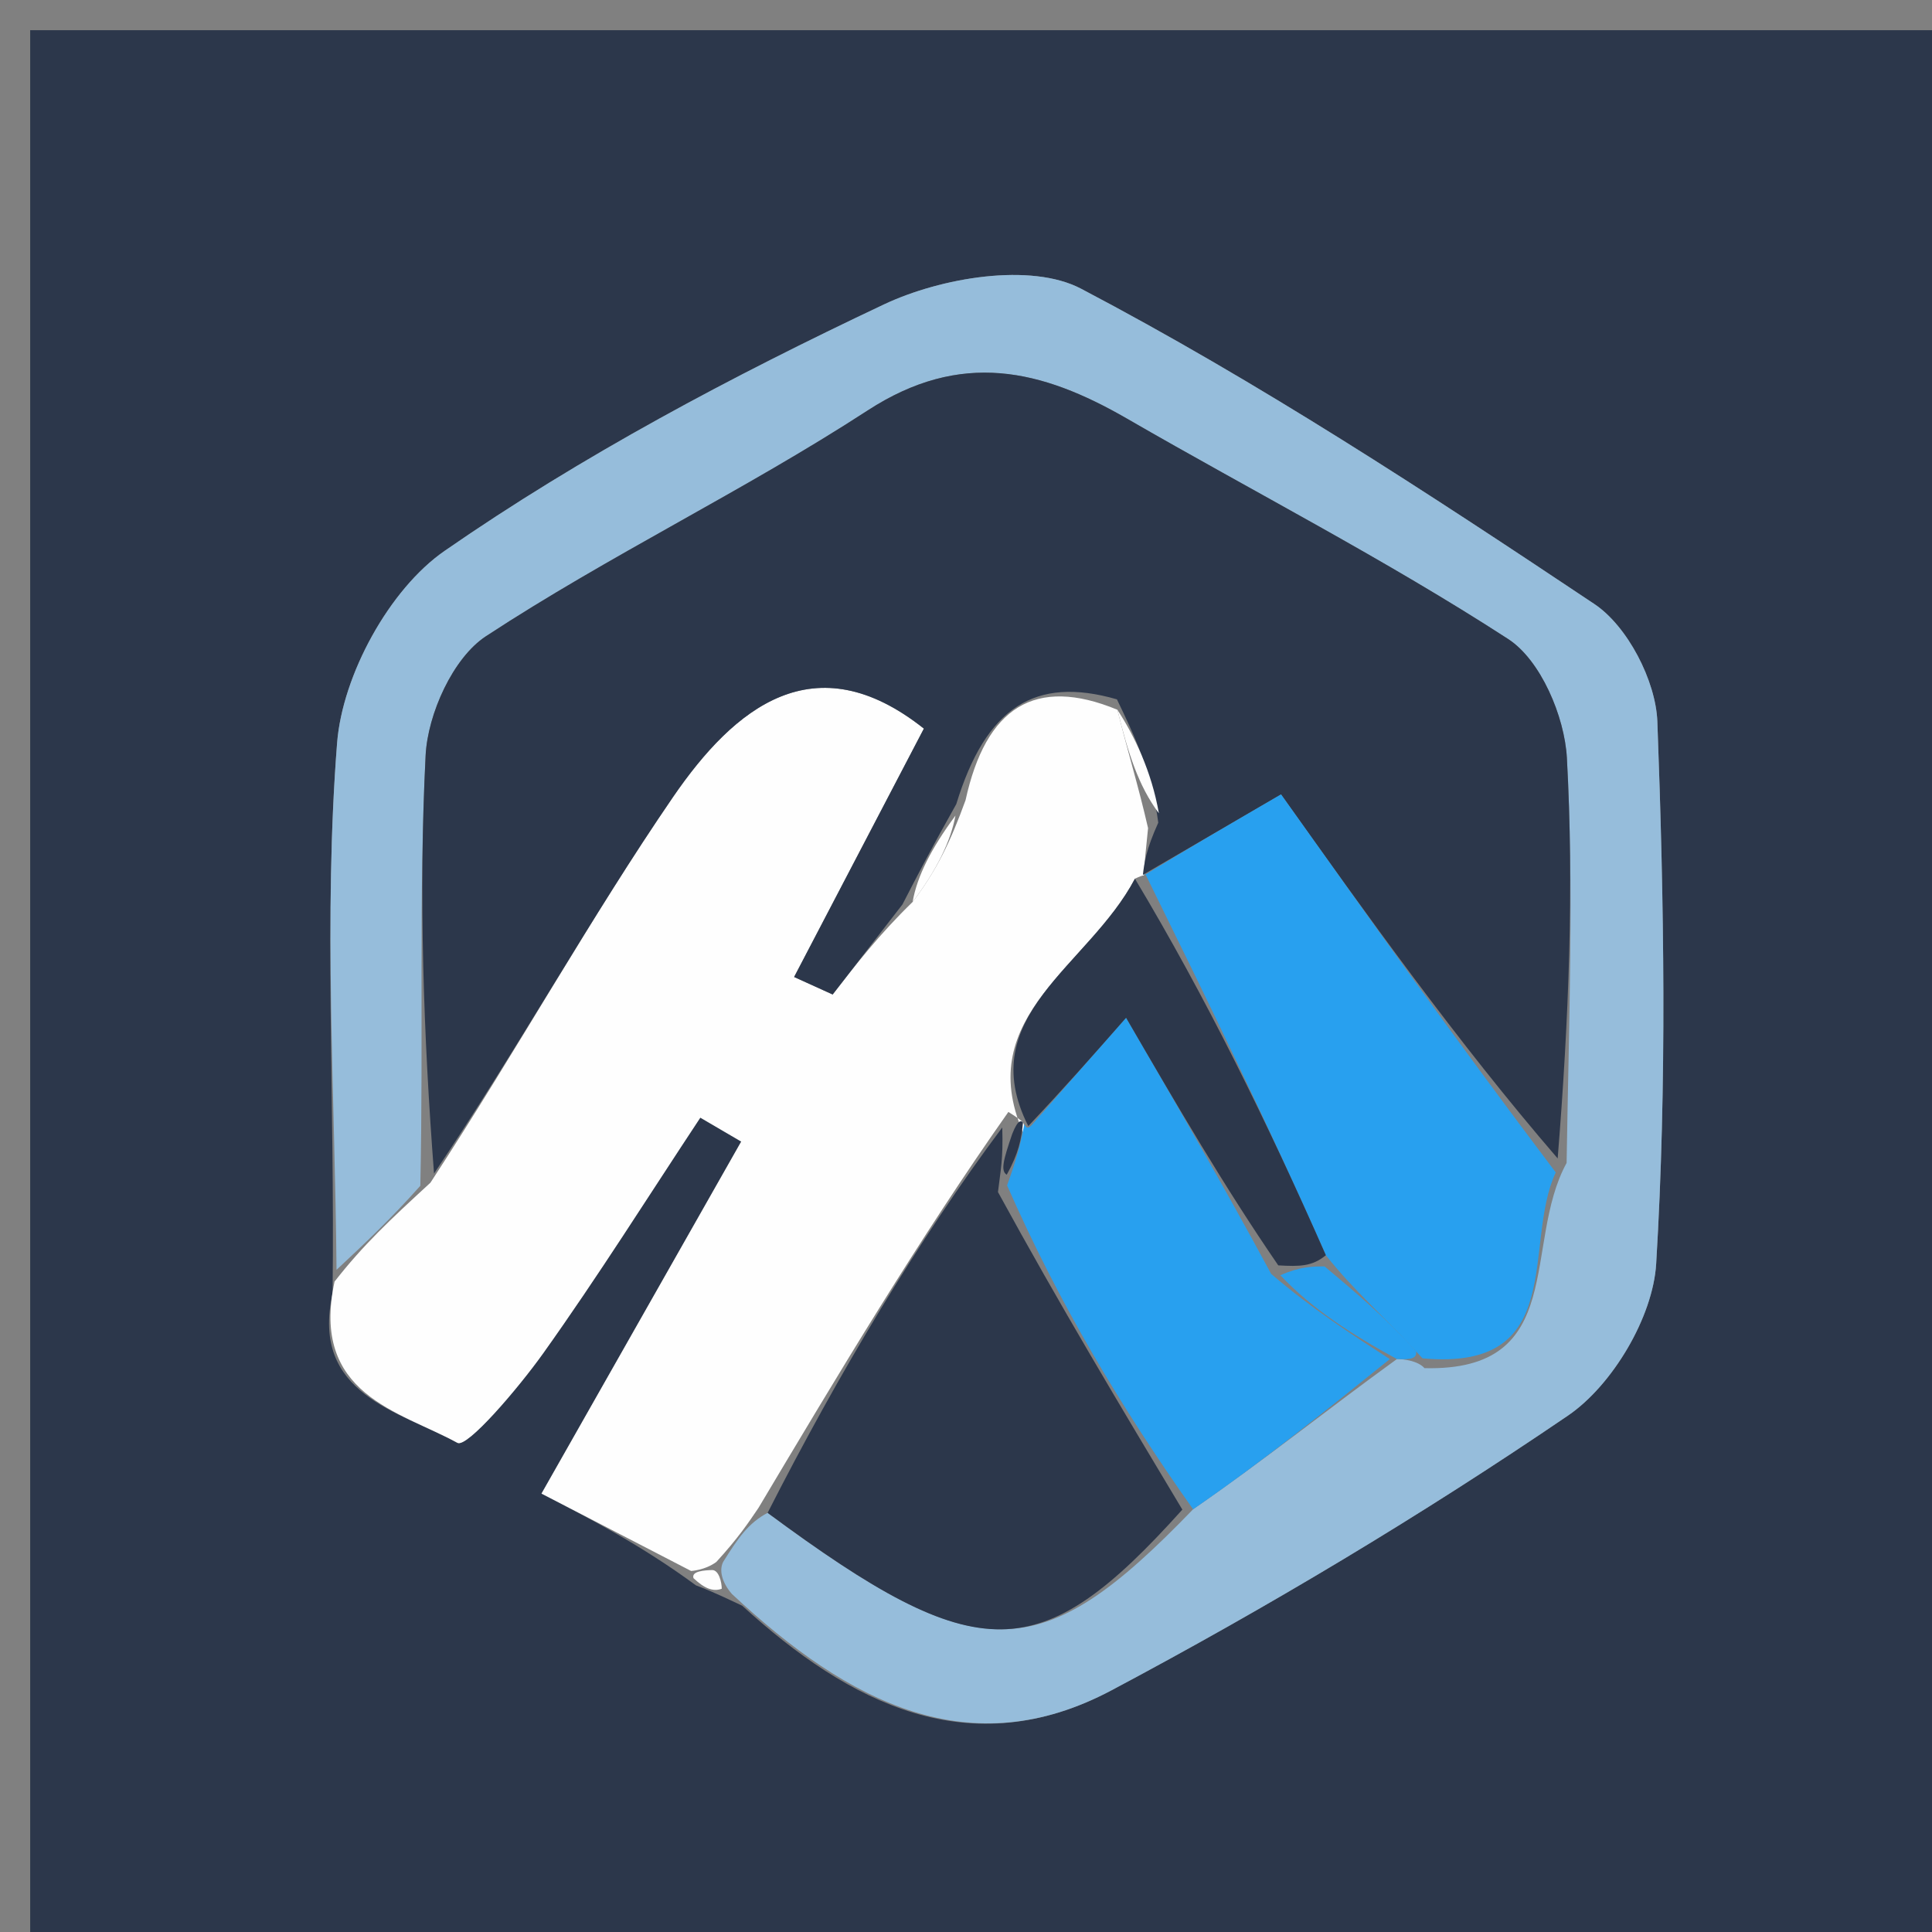 <svg version="1.1" id="Layer_1" xmlns="http://www.w3.org/2000/svg" xmlns:xlink="http://www.w3.org/1999/xlink" x="0px" y="0px"
	 width="100%" viewBox="0 0 64 64" enable-background="new 0 0 64 64" xml:space="preserve">
<rect x="0" y="0" width="64" height="64" fill="#808080" stroke="none"/>
<path fill="#2C374B" opacity="1" stroke="none" 
	d="
M40,65 
	C26.667,65 13.833,65 1,65 
	C1,43.667 1,22.333 1,1 
	C22.333,1 43.667,1 65,1 
	C65,22.333 65,43.667 65,65 
	C56.833,65 48.667,65 40,65 
M23.054,52.517 
	C23.34,52.625 23.625,52.734 24.586,53.191 
	C28.138,56.439 32.141,58.479 36.816,55.996 
	C42.009,53.237 47.082,50.201 51.94,46.894 
	C53.415,45.889 54.757,43.628 54.863,41.865 
	C55.222,35.896 55.126,29.886 54.902,23.904 
	C54.851,22.553 53.917,20.744 52.814,20.008 
	C47.28,16.315 41.69,12.652 35.812,9.564 
	C34.147,8.689 31.169,9.193 29.277,10.087 
	C24.251,12.461 19.281,15.093 14.725,18.251 
	C12.896,19.519 11.344,22.365 11.167,24.611 
	C10.713,30.394 11.098,36.242 11.017,42.846 
	C10.278,46.201 13.228,46.741 15.153,47.796 
	C15.474,47.972 17.168,45.987 17.991,44.833 
	C19.807,42.286 21.472,39.633 23.199,37.023 
	C23.651,37.288 24.103,37.552 24.554,37.816 
	C22.396,41.62 20.239,45.423 17.938,49.477 
	C19.574,50.324 21.234,51.182 23.054,52.517 
z"/>
<path fill="#96BDDB" opacity="1" stroke="none" 
	d="
M11.148,42.065 
	C11.098,36.242 10.713,30.394 11.167,24.611 
	C11.344,22.365 12.896,19.519 14.725,18.251 
	C19.281,15.093 24.251,12.461 29.277,10.087 
	C31.169,9.193 34.147,8.689 35.812,9.564 
	C41.69,12.652 47.28,16.315 52.814,20.008 
	C53.917,20.744 54.851,22.553 54.902,23.904 
	C55.126,29.886 55.222,35.896 54.863,41.865 
	C54.757,43.628 53.415,45.889 51.94,46.894 
	C47.082,50.201 42.009,53.237 36.816,55.996 
	C32.141,58.479 28.138,56.439 24.247,52.804 
	C23.907,52.417 23.815,52.002 23.96,51.733 
	C24.445,50.959 24.785,50.455 25.428,50.115 
	C32.439,55.299 34.445,55.258 39.523,49.997 
	C41.933,48.332 43.986,46.677 46.274,45.021 
	C46.508,45.02 46.974,45.082 47.189,45.322 
	C51.952,45.438 50.421,41.221 51.896,38.523 
	C51.972,33.741 52.141,29.412 51.905,25.106 
	C51.829,23.731 51.036,21.866 49.959,21.168 
	C45.887,18.529 41.548,16.303 37.339,13.871 
	C34.501,12.231 31.835,11.586 28.739,13.599 
	C24.638,16.264 20.189,18.394 16.099,21.075 
	C15.008,21.79 14.168,23.649 14.099,25.028 
	C13.865,29.667 14.03,34.327 13.924,39.28 
	C12.919,40.41 12.033,41.237 11.148,42.065 
z"/>
<path fill="#FEFEFE" opacity="1" stroke="none" 
	d="
M11.082,42.455 
	C12.033,41.237 12.919,40.41 14.259,39.178 
	C17.221,34.64 19.562,30.391 22.291,26.408 
	C24.334,23.428 26.986,21.264 30.605,24.136 
	C29.102,27.013 27.704,29.688 26.306,32.364 
	C26.732,32.557 27.157,32.751 27.583,32.944 
	C28.353,31.95 29.124,30.955 30.232,29.878 
	C31.032,28.827 31.495,27.858 31.985,26.508 
	C32.659,23.43 34.286,22.383 37.014,23.511 
	C37.369,24.944 37.71,26.032 38.031,27.432 
	C37.961,28.156 37.91,28.568 37.892,29 
	C37.924,29.018 37.937,28.944 37.596,29.108 
	C36.065,32.016 32.216,33.64 33.887,37.505 
	C34.002,37.47 33.931,37.24 33.888,37.186 
	C33.844,37.131 33.736,37.043 33.404,36.834 
	C30.423,41.066 27.774,45.508 25.126,49.95 
	C24.785,50.455 24.445,50.959 23.73,51.741 
	C23.355,52.018 22.893,52.04 22.893,52.04 
	C21.234,51.182 19.574,50.324 17.938,49.477 
	C20.239,45.423 22.396,41.62 24.554,37.816 
	C24.103,37.552 23.651,37.288 23.199,37.023 
	C21.472,39.633 19.807,42.286 17.991,44.833 
	C17.168,45.987 15.474,47.972 15.153,47.796 
	C13.228,46.741 10.278,46.201 11.082,42.455 
z"/>
<path fill="#FEFEFE" opacity="1" stroke="none" 
	d="
M22.973,52.279 
	C22.893,52.04 23.355,52.018 23.585,52.01 
	C23.815,52.002 23.907,52.417 23.909,52.629 
	C23.625,52.734 23.34,52.625 22.973,52.279 
z"/>
<path fill="#2C374B" opacity="1" stroke="none" 
	d="
M37,23.167 
	C34.286,22.383 32.659,23.43 31.678,26.637 
	C30.862,28.085 30.378,29.023 29.895,29.961 
	C29.124,30.955 28.353,31.95 27.583,32.944 
	C27.157,32.751 26.732,32.557 26.306,32.364 
	C27.704,29.688 29.102,27.013 30.605,24.136 
	C26.986,21.264 24.334,23.428 22.291,26.408 
	C19.562,30.391 17.221,34.64 14.378,38.876 
	C14.03,34.327 13.865,29.667 14.099,25.028 
	C14.168,23.649 15.008,21.79 16.099,21.075 
	C20.189,18.394 24.638,16.264 28.739,13.599 
	C31.835,11.586 34.501,12.231 37.339,13.871 
	C41.548,16.303 45.887,18.529 49.959,21.168 
	C51.036,21.866 51.829,23.731 51.905,25.106 
	C52.141,29.412 51.972,33.741 51.6,38.375 
	C48.255,34.495 45.271,30.301 42.436,26.316 
	C40.775,27.283 39.317,28.132 37.859,28.981 
	C37.91,28.568 37.961,28.156 38.369,27.253 
	C38.151,25.563 37.575,24.365 37,23.167 
z"/>
<path fill="#28A0EF" opacity="1" stroke="none" 
	d="
M37.892,29 
	C39.317,28.132 40.775,27.283 42.436,26.316 
	C45.271,30.301 48.255,34.495 51.536,38.838 
	C50.421,41.221 51.952,45.438 47.123,44.997 
	C45.853,43.605 44.865,42.778 43.921,41.581 
	C41.955,37.122 39.946,33.033 37.937,28.944 
	C37.937,28.944 37.924,29.018 37.892,29 
z"/>
<path fill="#2C374B" opacity="1" stroke="none" 
	d="
M25.428,50.115 
	C27.774,45.508 30.423,41.066 33.201,37.349 
	C33.236,38.427 33.141,38.781 33.059,39.488 
	C35.104,43.23 37.135,46.619 39.167,50.008 
	C34.445,55.258 32.439,55.299 25.428,50.115 
z"/>
<path fill="#28A0EF" opacity="1" stroke="none" 
	d="
M39.523,49.997 
	C37.135,46.619 35.104,43.23 33.361,39.268 
	C33.744,38.211 33.838,37.725 33.931,37.24 
	C33.931,37.24 34.002,37.47 34.179,37.268 
	C35.255,36.043 36.154,35.02 37.303,33.714 
	C39.024,36.678 40.532,39.275 42.109,42.2 
	C43.465,43.359 44.752,44.19 46.039,45.022 
	C43.986,46.677 41.933,48.332 39.523,49.997 
z"/>
<path fill="#28A0EF" opacity="1" stroke="none" 
	d="
M46.274,45.021 
	C44.752,44.19 43.465,43.359 42.413,42.244 
	C43.058,41.958 43.468,41.954 43.878,41.951 
	C44.865,42.778 45.853,43.605 46.907,44.757 
	C46.974,45.082 46.508,45.02 46.274,45.021 
z"/>
<path fill="#2C374B" opacity="1" stroke="none" 
	d="
M43.921,41.581 
	C43.468,41.954 43.058,41.958 42.344,41.917 
	C40.532,39.275 39.024,36.678 37.303,33.714 
	C36.154,35.02 35.255,36.043 34.063,37.303 
	C32.216,33.64 36.065,32.016 37.596,29.108 
	C39.946,33.033 41.955,37.122 43.921,41.581 
z"/>
<path fill="#FEFEFE" opacity="1" stroke="none" 
	d="
M37.014,23.511 
	C37.575,24.365 38.151,25.563 38.389,26.941 
	C37.71,26.032 37.369,24.944 37.014,23.511 
z"/>
<path fill="#FEFEFE" opacity="1" stroke="none" 
	d="
M30.232,29.878 
	C30.378,29.023 30.862,28.085 31.651,27.018 
	C31.495,27.858 31.032,28.827 30.232,29.878 
z"/>
<path fill="#2C374B" opacity="1" stroke="none" 
	d="
M33.888,37.186 
	C33.838,37.725 33.744,38.211 33.348,38.915 
	C33.141,38.781 33.236,38.427 33.533,37.558 
	C33.736,37.043 33.844,37.131 33.888,37.186 
z"/>
</svg>